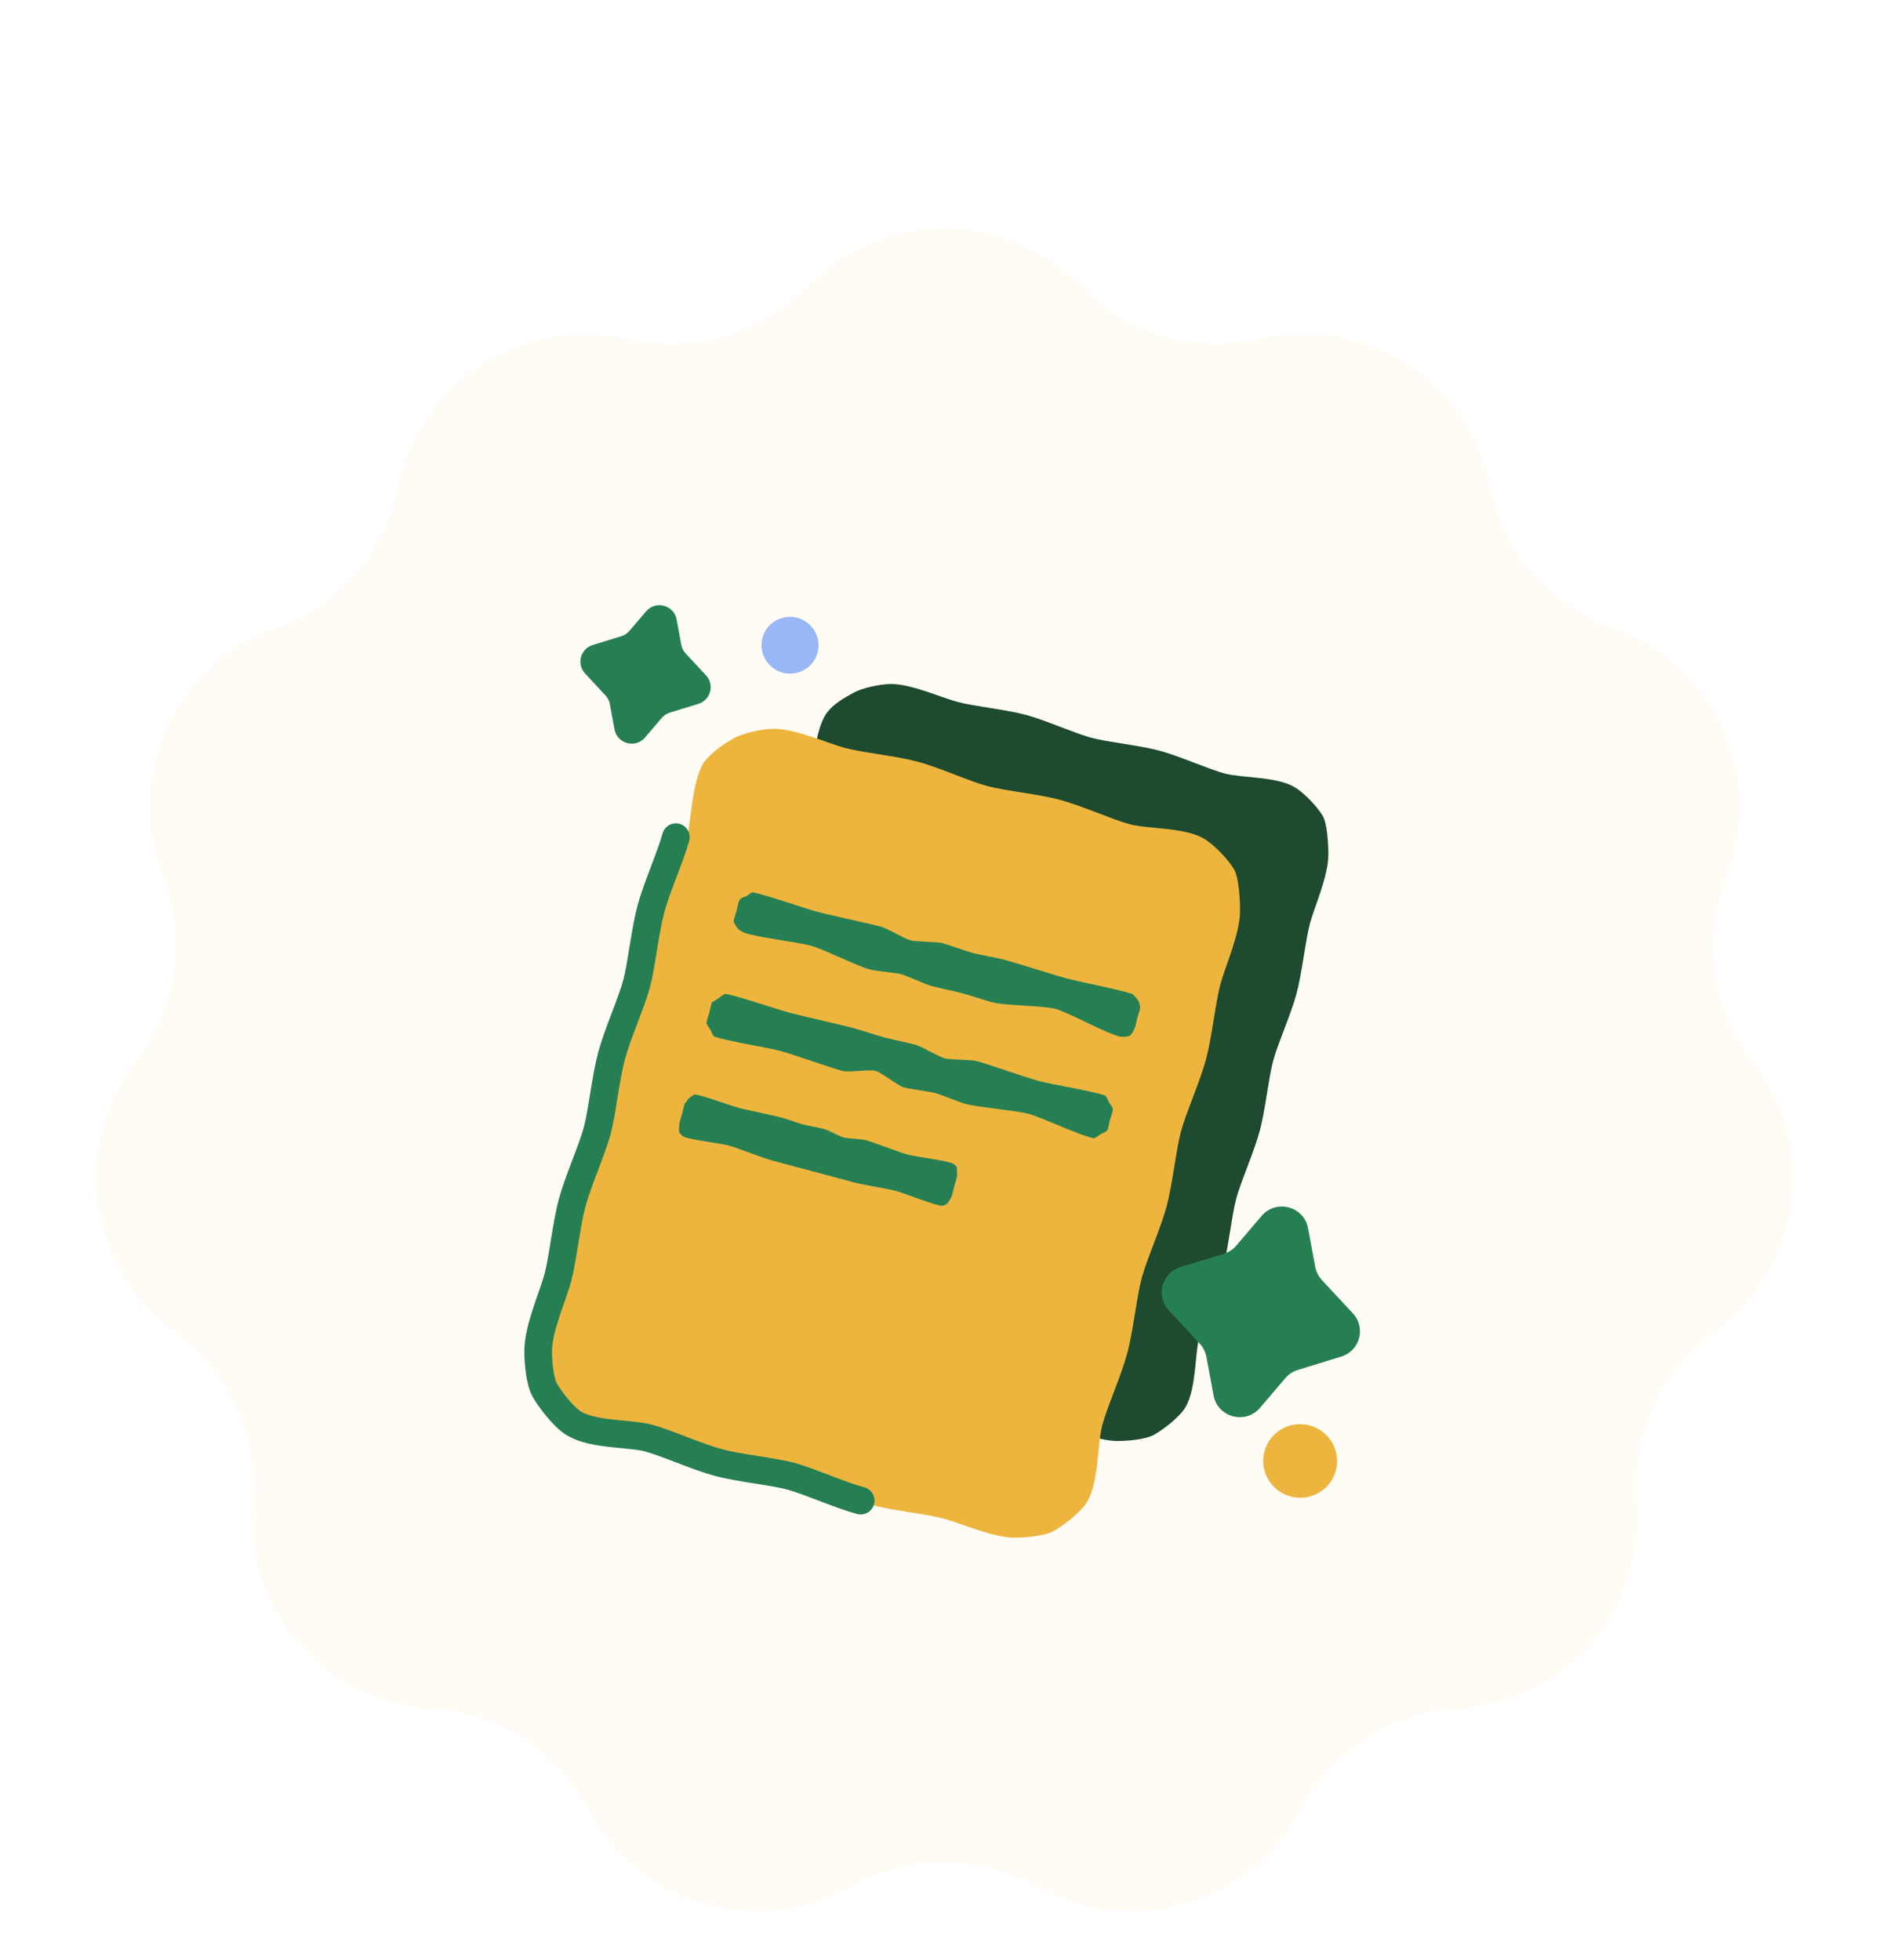 <svg width="158" height="163" viewBox="0 0 158 163" fill="none" xmlns="http://www.w3.org/2000/svg">
<g filter="url(#filter0_dd_3593_30177)">
<path d="M67.189 11.703C73.4 5.298 83.677 5.298 89.888 11.703C93.754 15.689 99.427 17.355 104.834 16.091C113.521 14.062 122.167 19.617 123.929 28.363C125.026 33.806 128.898 38.275 134.13 40.136C142.536 43.125 146.805 52.473 143.559 60.783C141.539 65.955 142.381 71.808 145.776 76.201C151.231 83.26 149.769 93.433 142.546 98.669C138.05 101.928 135.594 107.307 136.075 112.838C136.848 121.726 130.118 129.493 121.211 129.993C115.667 130.304 110.692 133.501 108.106 138.414C103.951 146.309 94.091 149.204 86.327 144.809C81.495 142.074 75.582 142.074 70.75 144.809C62.986 149.204 53.126 146.309 48.971 138.414C46.385 133.501 41.41 130.304 35.867 129.993C26.959 129.493 20.23 121.726 21.002 112.838C21.483 107.307 19.027 101.928 14.531 98.669C7.308 93.433 5.846 83.26 11.301 76.201C14.696 71.808 15.538 65.955 13.518 60.783C10.272 52.473 14.541 43.125 22.947 40.136C28.179 38.275 32.051 33.806 33.148 28.363C34.91 19.617 43.556 14.062 52.243 16.091C57.65 17.355 63.324 15.689 67.189 11.703Z" fill="#FFFCF5"/>
<path fill-rule="evenodd" clip-rule="evenodd" d="M68.591 47.442C69.156 46.462 70.312 45.894 70.973 45.513C71.631 45.135 73.159 44.788 74.072 44.785C75.795 44.778 78.24 45.902 79.628 46.273C81.02 46.647 83.625 46.899 85.296 47.347C86.962 47.793 89.352 48.879 90.74 49.251C92.129 49.623 94.742 49.878 96.408 50.324C98.076 50.771 100.464 51.856 101.853 52.229C103.269 52.608 106.107 52.461 107.627 53.346C108.477 53.841 109.582 55.037 109.993 55.746C110.374 56.404 110.464 58.078 110.463 58.989C110.462 60.763 109.315 63.275 108.932 64.703C108.549 66.134 108.279 68.81 107.818 70.528C107.359 72.242 106.253 74.701 105.871 76.13C105.488 77.558 105.216 80.241 104.756 81.955C104.297 83.669 103.192 86.128 102.809 87.556C102.426 88.985 102.154 91.667 101.695 93.381C101.235 95.096 100.13 97.555 99.747 98.983C99.357 100.439 99.493 103.345 98.59 104.912C98.099 105.763 96.689 106.806 95.978 107.214C95.319 107.594 93.849 107.732 92.936 107.735C91.212 107.741 88.767 106.618 87.379 106.246C85.987 105.873 83.382 105.621 81.711 105.173C80.045 104.727 77.655 103.641 76.266 103.269C74.878 102.897 72.266 102.642 70.599 102.195C68.933 101.749 66.543 100.663 65.154 100.291C63.739 99.912 60.9 100.059 59.38 99.174C58.531 98.679 57.481 97.275 57.07 96.566C56.689 95.908 56.543 94.442 56.544 93.531C56.544 91.757 57.692 89.244 58.075 87.817C58.458 86.386 58.728 83.71 59.189 81.992C59.648 80.278 60.754 77.818 61.136 76.39C61.519 74.962 61.791 72.279 62.251 70.565C62.71 68.851 63.816 66.392 64.198 64.963C64.581 63.535 64.853 60.852 65.312 59.138C65.772 57.423 66.877 54.966 67.26 53.537C67.663 52.032 67.657 49.061 68.591 47.442Z" fill="#1E4A2F"/>
<path fill-rule="evenodd" clip-rule="evenodd" d="M58.488 51.354C59.339 50.266 60.324 49.698 61.029 49.291C61.731 48.885 63.36 48.514 64.333 48.51C66.17 48.502 68.776 49.7 70.255 50.097C71.739 50.494 74.516 50.762 76.297 51.239C78.073 51.715 80.62 52.874 82.1 53.27C83.581 53.667 86.365 53.937 88.141 54.413C89.919 54.889 92.464 56.047 93.945 56.444C95.455 56.849 98.48 56.689 100.099 57.634C101.005 58.162 102.183 59.44 102.62 60.197C103.026 60.9 103.12 62.689 103.119 63.663C103.117 65.559 101.892 68.245 101.483 69.771C101.073 71.301 100.782 74.161 100.29 75.997C99.799 77.829 98.619 80.459 98.21 81.986C97.8 83.513 97.508 86.38 97.017 88.212C96.526 90.045 95.346 92.674 94.937 94.201C94.528 95.728 94.235 98.595 93.744 100.427C93.253 102.26 92.073 104.889 91.664 106.416C91.247 107.972 91.39 111.078 90.425 112.753C89.902 113.663 88.397 114.779 87.639 115.216C86.936 115.622 85.369 115.771 84.395 115.775C82.558 115.783 79.952 114.585 78.473 114.188C76.989 113.791 74.211 113.523 72.431 113.046C70.655 112.57 68.108 111.411 66.628 111.014C65.148 110.618 62.363 110.348 60.586 109.872C58.81 109.396 56.263 108.237 54.783 107.841C53.274 107.436 50.248 107.596 48.629 106.651C47.723 106.123 46.605 104.623 46.167 103.866C45.762 103.163 45.608 101.595 45.609 100.622C45.611 98.726 46.836 96.04 47.245 94.514C47.655 92.984 47.945 90.124 48.437 88.287C48.928 86.455 50.109 83.826 50.518 82.299C50.927 80.772 51.219 77.905 51.71 76.072C52.201 74.24 53.382 71.611 53.791 70.084C54.2 68.557 54.492 65.69 54.983 63.857C55.475 62.024 56.655 59.397 57.064 57.869C57.495 56.261 57.491 53.085 58.488 51.354Z" fill="#EDB53E"/>
<path d="M71.572 112.696C69.796 112.22 67.249 111.061 65.769 110.664C64.289 110.268 61.504 109.998 59.727 109.522C57.951 109.046 55.404 107.887 53.924 107.491C52.415 107.086 49.389 107.246 47.77 106.301C46.864 105.773 45.745 104.273 45.308 103.516C44.903 102.813 44.748 101.245 44.749 100.272C44.752 98.376 45.977 95.69 46.386 94.164C46.796 92.634 47.086 89.774 47.578 87.938C48.069 86.105 49.25 83.476 49.659 81.949C50.068 80.422 50.36 77.555 50.851 75.722C51.342 73.89 52.523 71.261 52.932 69.734C53.341 68.207 53.633 65.34 54.124 63.507C54.616 61.674 55.796 59.047 56.205 57.519" stroke="#267F53" stroke-width="2.299" stroke-linecap="round"/>
<path fill-rule="evenodd" clip-rule="evenodd" d="M61.491 62.763C61.677 62.48 61.942 62.502 62.054 62.438C62.166 62.373 62.49 62.089 62.618 62.113C63.717 62.318 66.893 63.44 67.973 63.73C69.025 64.012 72.226 64.687 73.278 64.969C73.789 65.106 75.202 65.961 75.713 66.098C76.224 66.234 77.875 66.201 78.386 66.338C78.897 66.475 80.393 67.02 80.904 67.157C81.415 67.294 82.984 67.57 83.494 67.707C84.547 67.989 87.666 68.99 88.719 69.272C89.797 69.561 93.102 70.192 94.155 70.563C94.277 70.606 94.617 71.049 94.682 71.162C94.746 71.274 94.797 71.56 94.805 71.689C94.816 71.873 94.615 72.4 94.567 72.578C94.519 72.755 94.43 73.313 94.329 73.466C94.257 73.575 94.19 73.886 93.908 74.049C93.796 74.114 93.33 74.14 93.203 74.117C92.052 73.901 88.885 72.097 87.754 71.794C86.753 71.526 83.543 71.528 82.542 71.26C82.031 71.123 80.52 70.634 80.009 70.497C79.498 70.36 77.945 70.028 77.434 69.891C76.923 69.754 75.467 69.059 74.956 68.922C74.445 68.785 72.837 68.659 72.326 68.523C71.31 68.251 68.435 66.814 67.42 66.541C66.303 66.242 63.017 65.864 61.927 65.479C61.805 65.436 61.405 65.215 61.34 65.103C61.276 64.991 61.023 64.669 61.015 64.54C61.004 64.356 61.206 63.829 61.253 63.651C61.301 63.474 61.39 62.916 61.491 62.763Z" fill="#267F53"/>
<path fill-rule="evenodd" clip-rule="evenodd" d="M59.231 71.204C59.195 71.329 59.682 70.944 59.794 70.879C59.906 70.814 60.23 70.53 60.357 70.554C61.454 70.759 64.629 71.844 65.707 72.133C66.761 72.415 69.963 73.128 71.017 73.41C71.528 73.547 73.038 74.042 73.549 74.179C74.06 74.316 75.615 74.642 76.126 74.779C76.636 74.916 78.048 75.778 78.559 75.915C79.07 76.052 80.723 76.011 81.234 76.148C82.279 76.428 85.346 77.52 86.392 77.8C87.478 78.091 90.833 78.63 91.894 79.004C92.016 79.047 92.155 79.455 92.219 79.567C92.284 79.68 92.537 80.001 92.544 80.131C92.555 80.314 92.354 80.841 92.306 81.019C92.259 81.197 92.169 81.754 92.068 81.907C91.997 82.016 91.617 82.168 91.505 82.233C91.393 82.297 91.069 82.581 90.942 82.558C89.812 82.346 86.643 80.823 85.532 80.526C84.51 80.252 81.303 79.975 80.281 79.701C79.771 79.564 78.296 78.94 77.785 78.803C77.274 78.666 75.684 78.469 75.173 78.332C74.663 78.196 73.317 77.089 72.806 76.952C72.295 76.815 70.576 77.101 70.065 76.964C69.02 76.684 65.958 75.584 64.913 75.304C63.825 75.012 60.467 74.481 59.405 74.107C59.283 74.064 59.144 73.656 59.08 73.544C59.015 73.432 58.762 73.111 58.755 72.981C58.744 72.798 58.945 72.27 58.992 72.093C59.04 71.915 59.13 71.358 59.231 71.204Z" fill="#267F53"/>
<path fill-rule="evenodd" clip-rule="evenodd" d="M56.962 79.634C56.928 79.757 57.206 79.305 57.29 79.234C57.373 79.162 57.714 78.902 57.802 78.915C58.553 79.028 60.691 79.833 61.423 80.029C62.139 80.221 64.324 80.662 65.04 80.854C65.387 80.947 66.405 81.31 66.752 81.403C67.099 81.495 68.162 81.691 68.508 81.784C68.855 81.876 69.829 82.405 70.176 82.498C70.522 82.591 71.63 82.62 71.977 82.713C72.687 82.903 74.748 83.723 75.458 83.913C76.196 84.111 78.501 84.373 79.215 84.652C79.297 84.685 79.522 84.859 79.558 84.963C79.595 85.066 79.587 85.569 79.582 85.695C79.576 85.871 79.394 86.399 79.346 86.575C79.299 86.751 79.193 87.299 79.11 87.456C79.052 87.566 78.822 87.951 78.739 88.023C78.655 88.094 78.359 88.187 78.271 88.174C77.497 88.057 75.26 87.143 74.505 86.941C73.812 86.755 71.727 86.421 71.033 86.235C70.686 86.142 69.646 85.863 69.299 85.77C68.952 85.677 67.911 85.398 67.565 85.305C67.218 85.213 66.177 84.934 65.83 84.841C65.484 84.748 64.443 84.469 64.096 84.376C63.387 84.186 61.329 83.358 60.62 83.168C59.881 82.97 57.572 82.717 56.858 82.437C56.776 82.404 56.52 82.163 56.483 82.059C56.447 81.956 56.486 81.52 56.491 81.395C56.497 81.218 56.679 80.69 56.727 80.514C56.774 80.338 56.88 79.79 56.962 79.634Z" fill="#267F53"/>
<path d="M56.267 39.418L56.655 41.521C56.704 41.792 56.832 42.041 57.02 42.245L58.714 44.068C59.44 44.849 59.1 46.117 58.081 46.433L55.701 47.164C55.438 47.245 55.204 47.4 55.024 47.609L53.636 49.236C52.842 50.165 51.323 49.758 51.1 48.556L50.712 46.453C50.663 46.183 50.535 45.934 50.347 45.73L48.653 43.907C47.926 43.126 48.266 41.858 49.286 41.542L51.665 40.81C51.929 40.73 52.162 40.575 52.343 40.366L53.731 38.739C54.525 37.81 56.044 38.217 56.267 39.418Z" fill="#267F53"/>
<path d="M108.778 90.046L109.37 93.248C109.445 93.659 109.639 94.04 109.923 94.347L112.5 97.12C113.607 98.31 113.091 100.238 111.537 100.715L107.919 101.828C107.519 101.952 107.16 102.184 106.89 102.503L104.776 104.98C103.571 106.391 101.255 105.77 100.916 103.945L100.324 100.744C100.249 100.332 100.055 99.952 99.771 99.645L97.194 96.872C96.087 95.681 96.603 93.754 98.157 93.276L101.776 92.164C102.175 92.04 102.534 91.808 102.804 91.489L104.918 89.012C106.123 87.6 108.439 88.221 108.778 90.046Z" fill="#267F53"/>
<path d="M65.085 43.84C66.35 44.179 67.649 43.433 67.987 42.173C68.324 40.914 67.572 39.618 66.307 39.279C65.041 38.94 63.742 39.686 63.405 40.946C63.067 42.205 63.819 43.501 65.085 43.84Z" fill="#99B7F5"/>
<path d="M107.326 112.352C108.966 112.791 110.649 111.824 111.087 110.192C111.524 108.56 110.549 106.881 108.909 106.442C107.27 106.002 105.586 106.969 105.149 108.601C104.711 110.233 105.686 111.912 107.326 112.352Z" fill="#EDB53E"/>
</g>
<defs>
<filter id="filter0_dd_3593_30177" x="0" y="6.899" width="157.077" height="156.062" filterUnits="userSpaceOnUse" color-interpolation-filters="sRGB">
<feFlood flood-opacity="0" result="BackgroundImageFix"/>
<feColorMatrix in="SourceAlpha" type="matrix" values="0 0 0 0 0 0 0 0 0 0 0 0 0 0 0 0 0 0 127 0" result="hardAlpha"/>
<feMorphology radius="4" operator="erode" in="SourceAlpha" result="effect1_dropShadow_3593_30177"/>
<feOffset dy="4"/>
<feGaussianBlur stdDeviation="2"/>
<feComposite in2="hardAlpha" operator="out"/>
<feColorMatrix type="matrix" values="0 0 0 0 0.047 0 0 0 0 0.047 0 0 0 0 0.051 0 0 0 0.05 0"/>
<feBlend mode="normal" in2="BackgroundImageFix" result="effect1_dropShadow_3593_30177"/>
<feColorMatrix in="SourceAlpha" type="matrix" values="0 0 0 0 0 0 0 0 0 0 0 0 0 0 0 0 0 0 127 0" result="hardAlpha"/>
<feMorphology radius="8" operator="erode" in="SourceAlpha" result="effect2_dropShadow_3593_30177"/>
<feOffset dy="8.098"/>
<feGaussianBlur stdDeviation="8"/>
<feComposite in2="hardAlpha" operator="out"/>
<feColorMatrix type="matrix" values="0 0 0 0 0.047 0 0 0 0 0.047 0 0 0 0 0.051 0 0 0 0.1 0"/>
<feBlend mode="normal" in2="effect1_dropShadow_3593_30177" result="effect2_dropShadow_3593_30177"/>
<feBlend mode="normal" in="SourceGraphic" in2="effect2_dropShadow_3593_30177" result="shape"/>
</filter>
</defs>
</svg>
